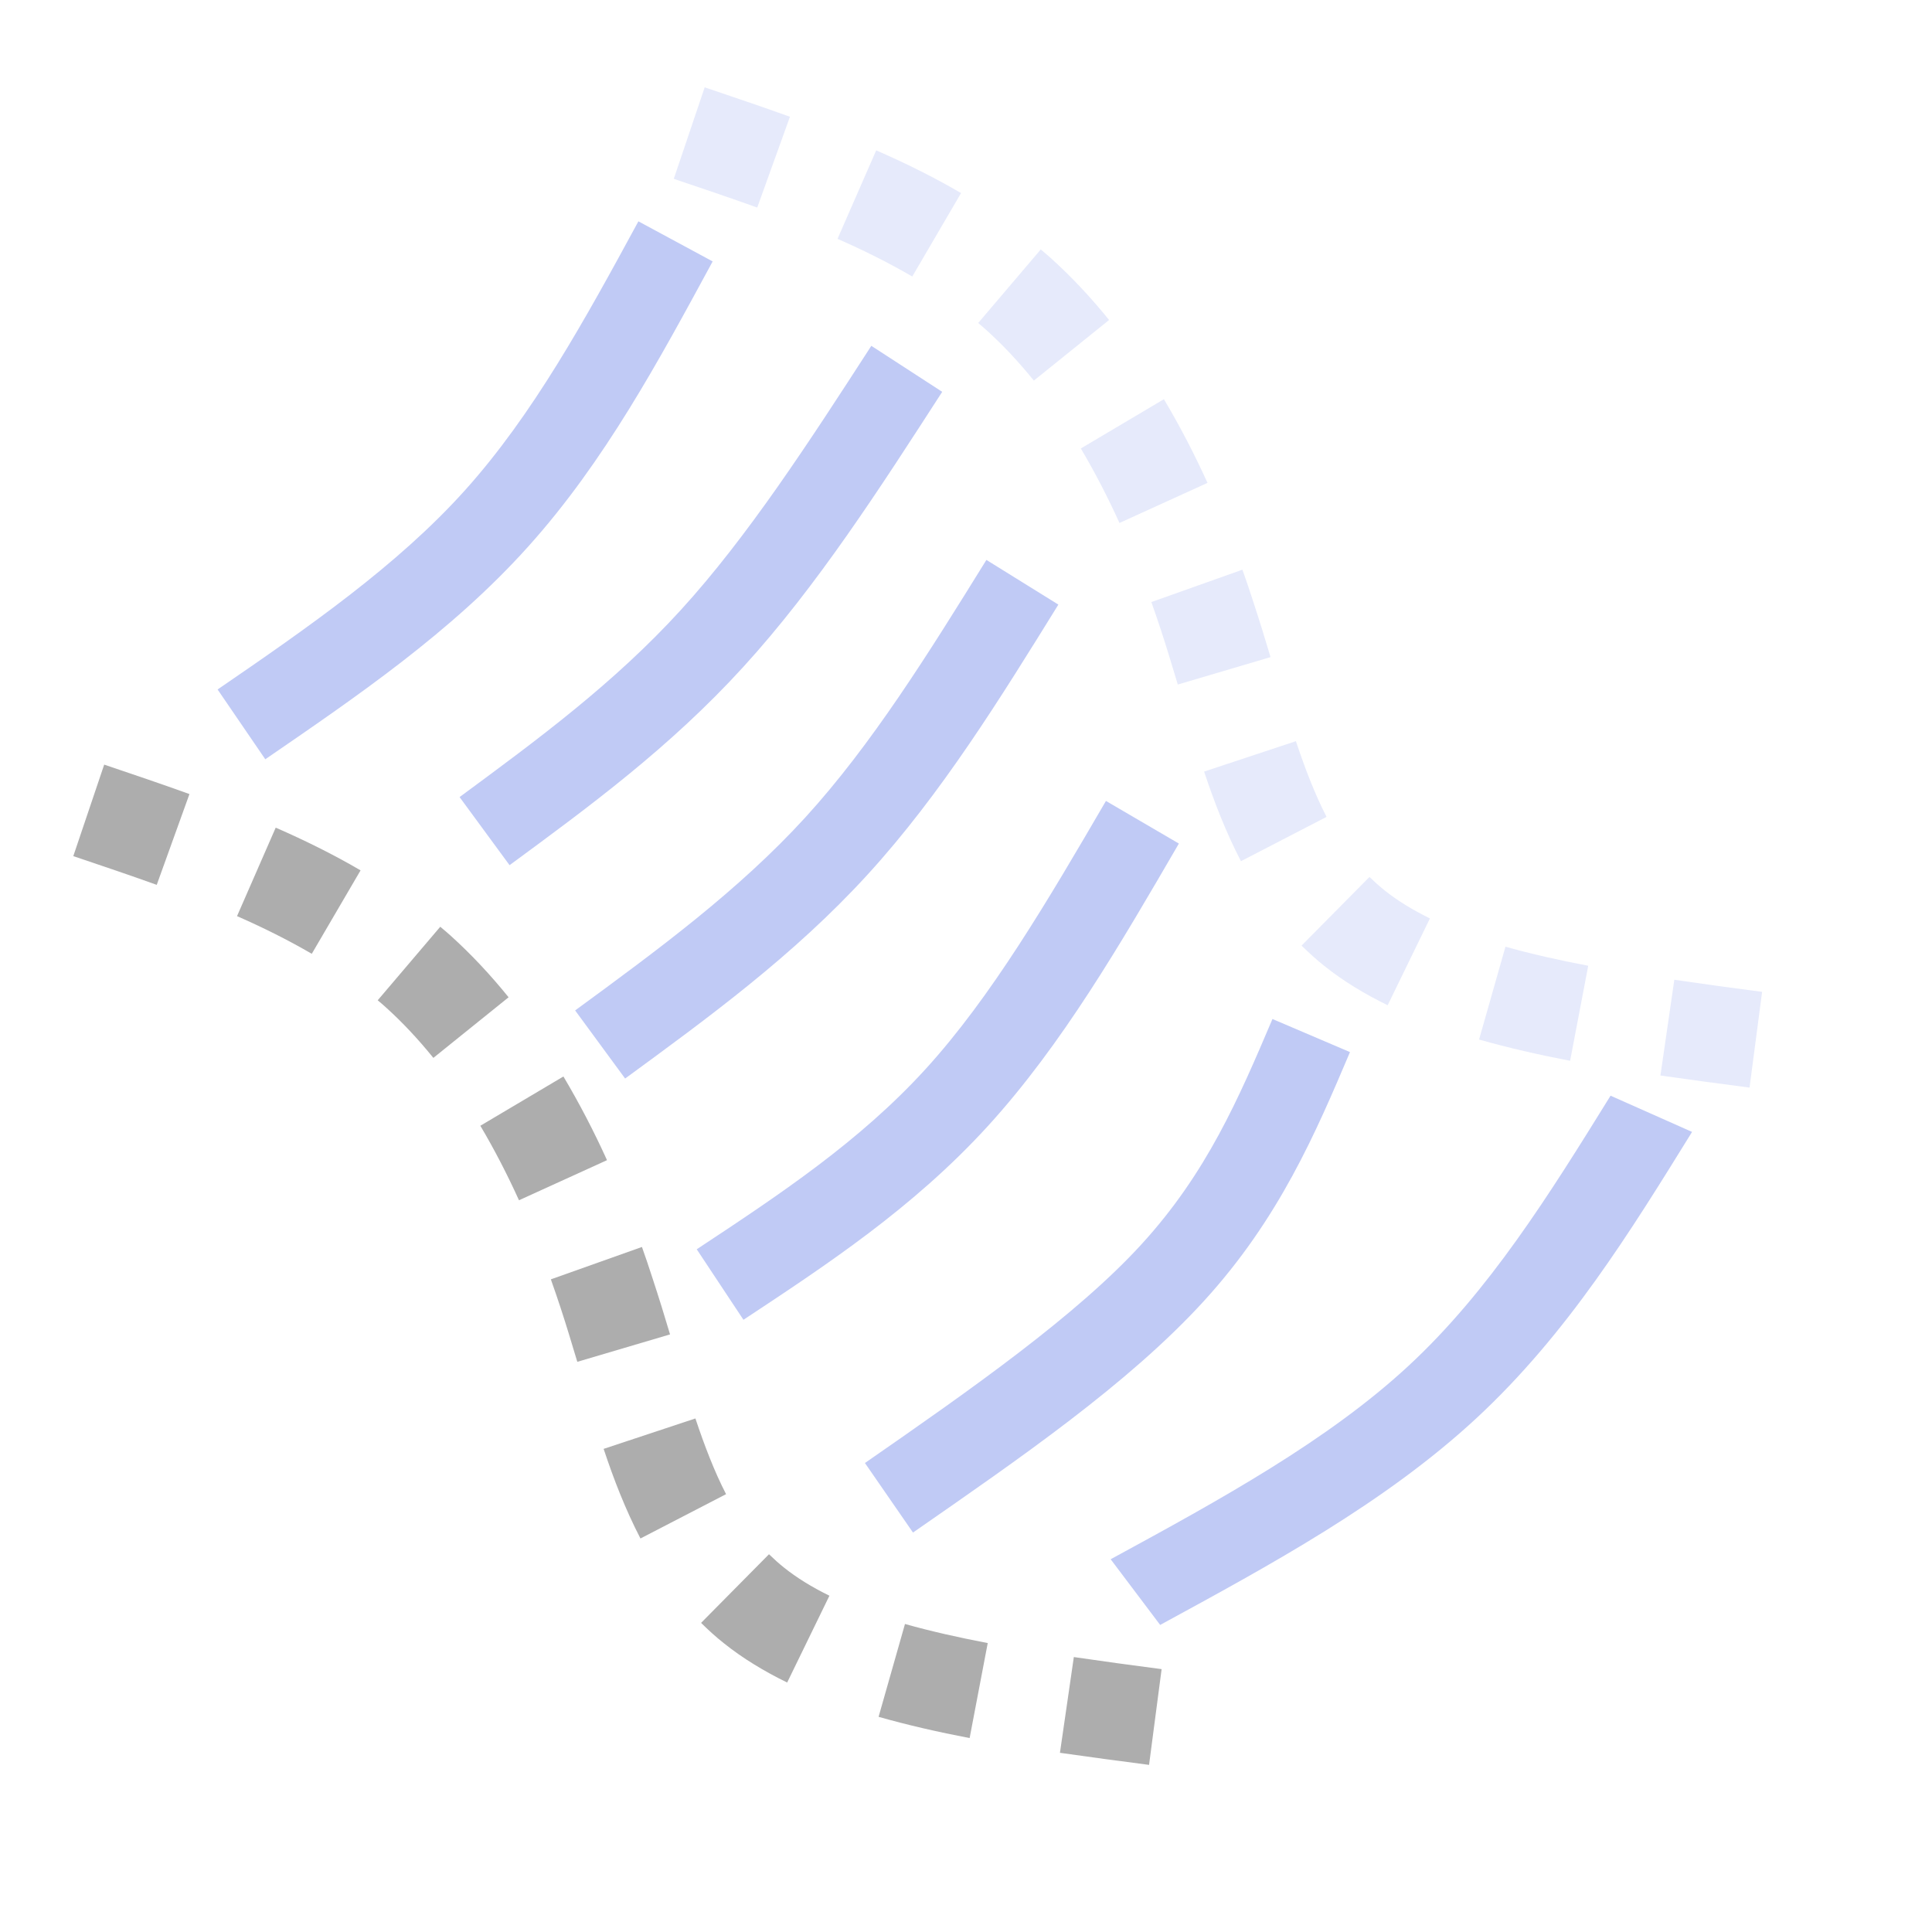 <svg width="16" height="16" version="1.1" viewBox="0 0 16 16" xmlns="http://www.w3.org/2000/svg">
 <path d="m0.863 6.332-0.256 0.758c0.234 0.079 0.466 0.157 0.691 0.238l0.271-0.752c-0.236-0.085-0.473-0.165-0.707-0.244zm1.42 0.523-0.32 0.732c0.217 0.095 0.425 0.199 0.619 0.312l0.404-0.691c-0.227-0.133-0.463-0.249-0.703-0.354zm1.363 0.82-0.518 0.609c0.022 0.019 0.045 0.037 0.066 0.057 0.14 0.126 0.271 0.267 0.395 0.42l0.623-0.502c-0.148-0.183-0.308-0.355-0.482-0.512-0.027-0.024-0.056-0.049-0.084-0.072zm1.02 1.24-0.688 0.408c0.116 0.196 0.223 0.403 0.32 0.617l0.729-0.332c-0.108-0.238-0.228-0.469-0.361-0.693zm0.65 1.412-0.754 0.268c0.028 0.08 0.056 0.16 0.082 0.24 0.048 0.146 0.092 0.294 0.137 0.443l0.768-0.227c-0.045-0.152-0.093-0.307-0.145-0.465-0.028-0.087-0.057-0.173-0.088-0.26zm0.443 1.42-0.76 0.252c0.084 0.253 0.181 0.503 0.305 0.742l0.709-0.367c-0.096-0.186-0.177-0.397-0.254-0.627zm0.609 1.125-0.562 0.568c0.059 0.058 0.121 0.115 0.188 0.168 0.16 0.128 0.337 0.234 0.525 0.326l0.35-0.719c-0.145-0.071-0.27-0.148-0.375-0.232-0.044-0.035-0.086-0.073-0.125-0.111zm1.127 0.576-0.219 0.77c0.243 0.069 0.494 0.126 0.754 0.176l0.15-0.787c-0.242-0.046-0.473-0.098-0.686-0.158zm1.398 0.275-0.115 0.793c0.245 0.035 0.493 0.068 0.738 0.1l0.104-0.793c-0.246-0.032-0.488-0.065-0.727-0.1z" fill="#333333" opacity=".4"/>
 <path d="m5.836 0.723-0.256 0.758c0.234 0.079 0.466 0.157 0.691 0.238l0.271-0.752c-0.236-0.085-0.473-0.165-0.707-0.244zm1.42 0.523-0.32 0.732c0.217 0.095 0.425 0.199 0.619 0.312l0.404-0.691c-0.227-0.133-0.463-0.249-0.703-0.354zm1.363 0.82-0.518 0.609c0.022 0.019 0.045 0.037 0.066 0.057 0.14 0.126 0.271 0.267 0.395 0.42l0.623-0.502c-0.148-0.183-0.308-0.355-0.482-0.512-0.027-0.024-0.056-0.049-0.084-0.072zm1.02 1.24-0.688 0.408c0.116 0.196 0.223 0.403 0.32 0.617l0.729-0.332c-0.108-0.238-0.228-0.469-0.361-0.693zm0.65 1.412-0.754 0.268c0.028 0.08 0.056 0.16 0.082 0.24 0.048 0.146 0.092 0.294 0.137 0.443l0.768-0.227c-0.045-0.152-0.093-0.307-0.145-0.465-0.028-0.087-0.057-0.173-0.088-0.26zm0.443 1.42-0.76 0.252c0.084 0.253 0.181 0.503 0.305 0.742l0.709-0.367c-0.096-0.186-0.177-0.397-0.254-0.627zm0.609 1.125-0.562 0.568c0.059 0.058 0.121 0.115 0.188 0.168 0.16 0.128 0.337 0.234 0.525 0.326l0.35-0.719c-0.145-0.071-0.27-0.148-0.375-0.232-0.044-0.035-0.086-0.073-0.125-0.111zm1.127 0.576-0.219 0.77c0.243 0.069 0.494 0.126 0.754 0.176l0.15-0.787c-0.242-0.046-0.473-0.098-0.686-0.158zm1.398 0.275-0.115 0.793c0.245 0.035 0.493 0.068 0.738 0.1l0.104-0.793c-0.246-0.032-0.488-0.065-0.727-0.1z" fill="#c0caf5" opacity=".4"/>
 <path d="m13.338 9.074c-0.509 0.822-1.006 1.619-1.673 2.237-0.667 0.618-1.551 1.104-2.467 1.602l0.41 0.544c0.916-0.499 1.861-1.01 2.618-1.711 0.757-0.702 1.278-1.55 1.787-2.372zm-2.8-0.635c-0.282 0.663-0.545 1.275-1.084 1.865-0.539 0.59-1.407 1.199-2.291 1.812l0.398 0.576c0.884-0.614 1.782-1.231 2.408-1.916 0.626-0.685 0.929-1.399 1.211-2.063zm-1.379-1.806c-0.479 0.822-0.95 1.625-1.496 2.223-0.546 0.598-1.205 1.036-1.893 1.49l0.387 0.584c0.687-0.454 1.402-0.924 2.022-1.602 0.619-0.678 1.105-1.519 1.584-2.342zm-0.99-1.996c-0.479 0.773-0.948 1.528-1.5 2.133-0.552 0.604-1.219 1.095-1.906 1.598l0.414 0.564c0.687-0.503 1.395-1.018 2.008-1.689 0.613-0.671 1.101-1.463 1.58-2.236zm-0.953-1.773c-0.516 0.798-1.024 1.581-1.578 2.188-0.554 0.607-1.182 1.07-1.832 1.549l0.414 0.564c0.651-0.479 1.324-0.971 1.935-1.641 0.611-0.669 1.133-1.482 1.648-2.279zm-1.929-1.031c-0.442 0.814-0.874 1.602-1.436 2.227-0.561 0.624-1.299 1.136-2.049 1.65l0.395 0.578c0.75-0.515 1.539-1.051 2.176-1.76 0.637-0.708 1.087-1.549 1.529-2.363z" fill="#c0caf5"/>
</svg>
